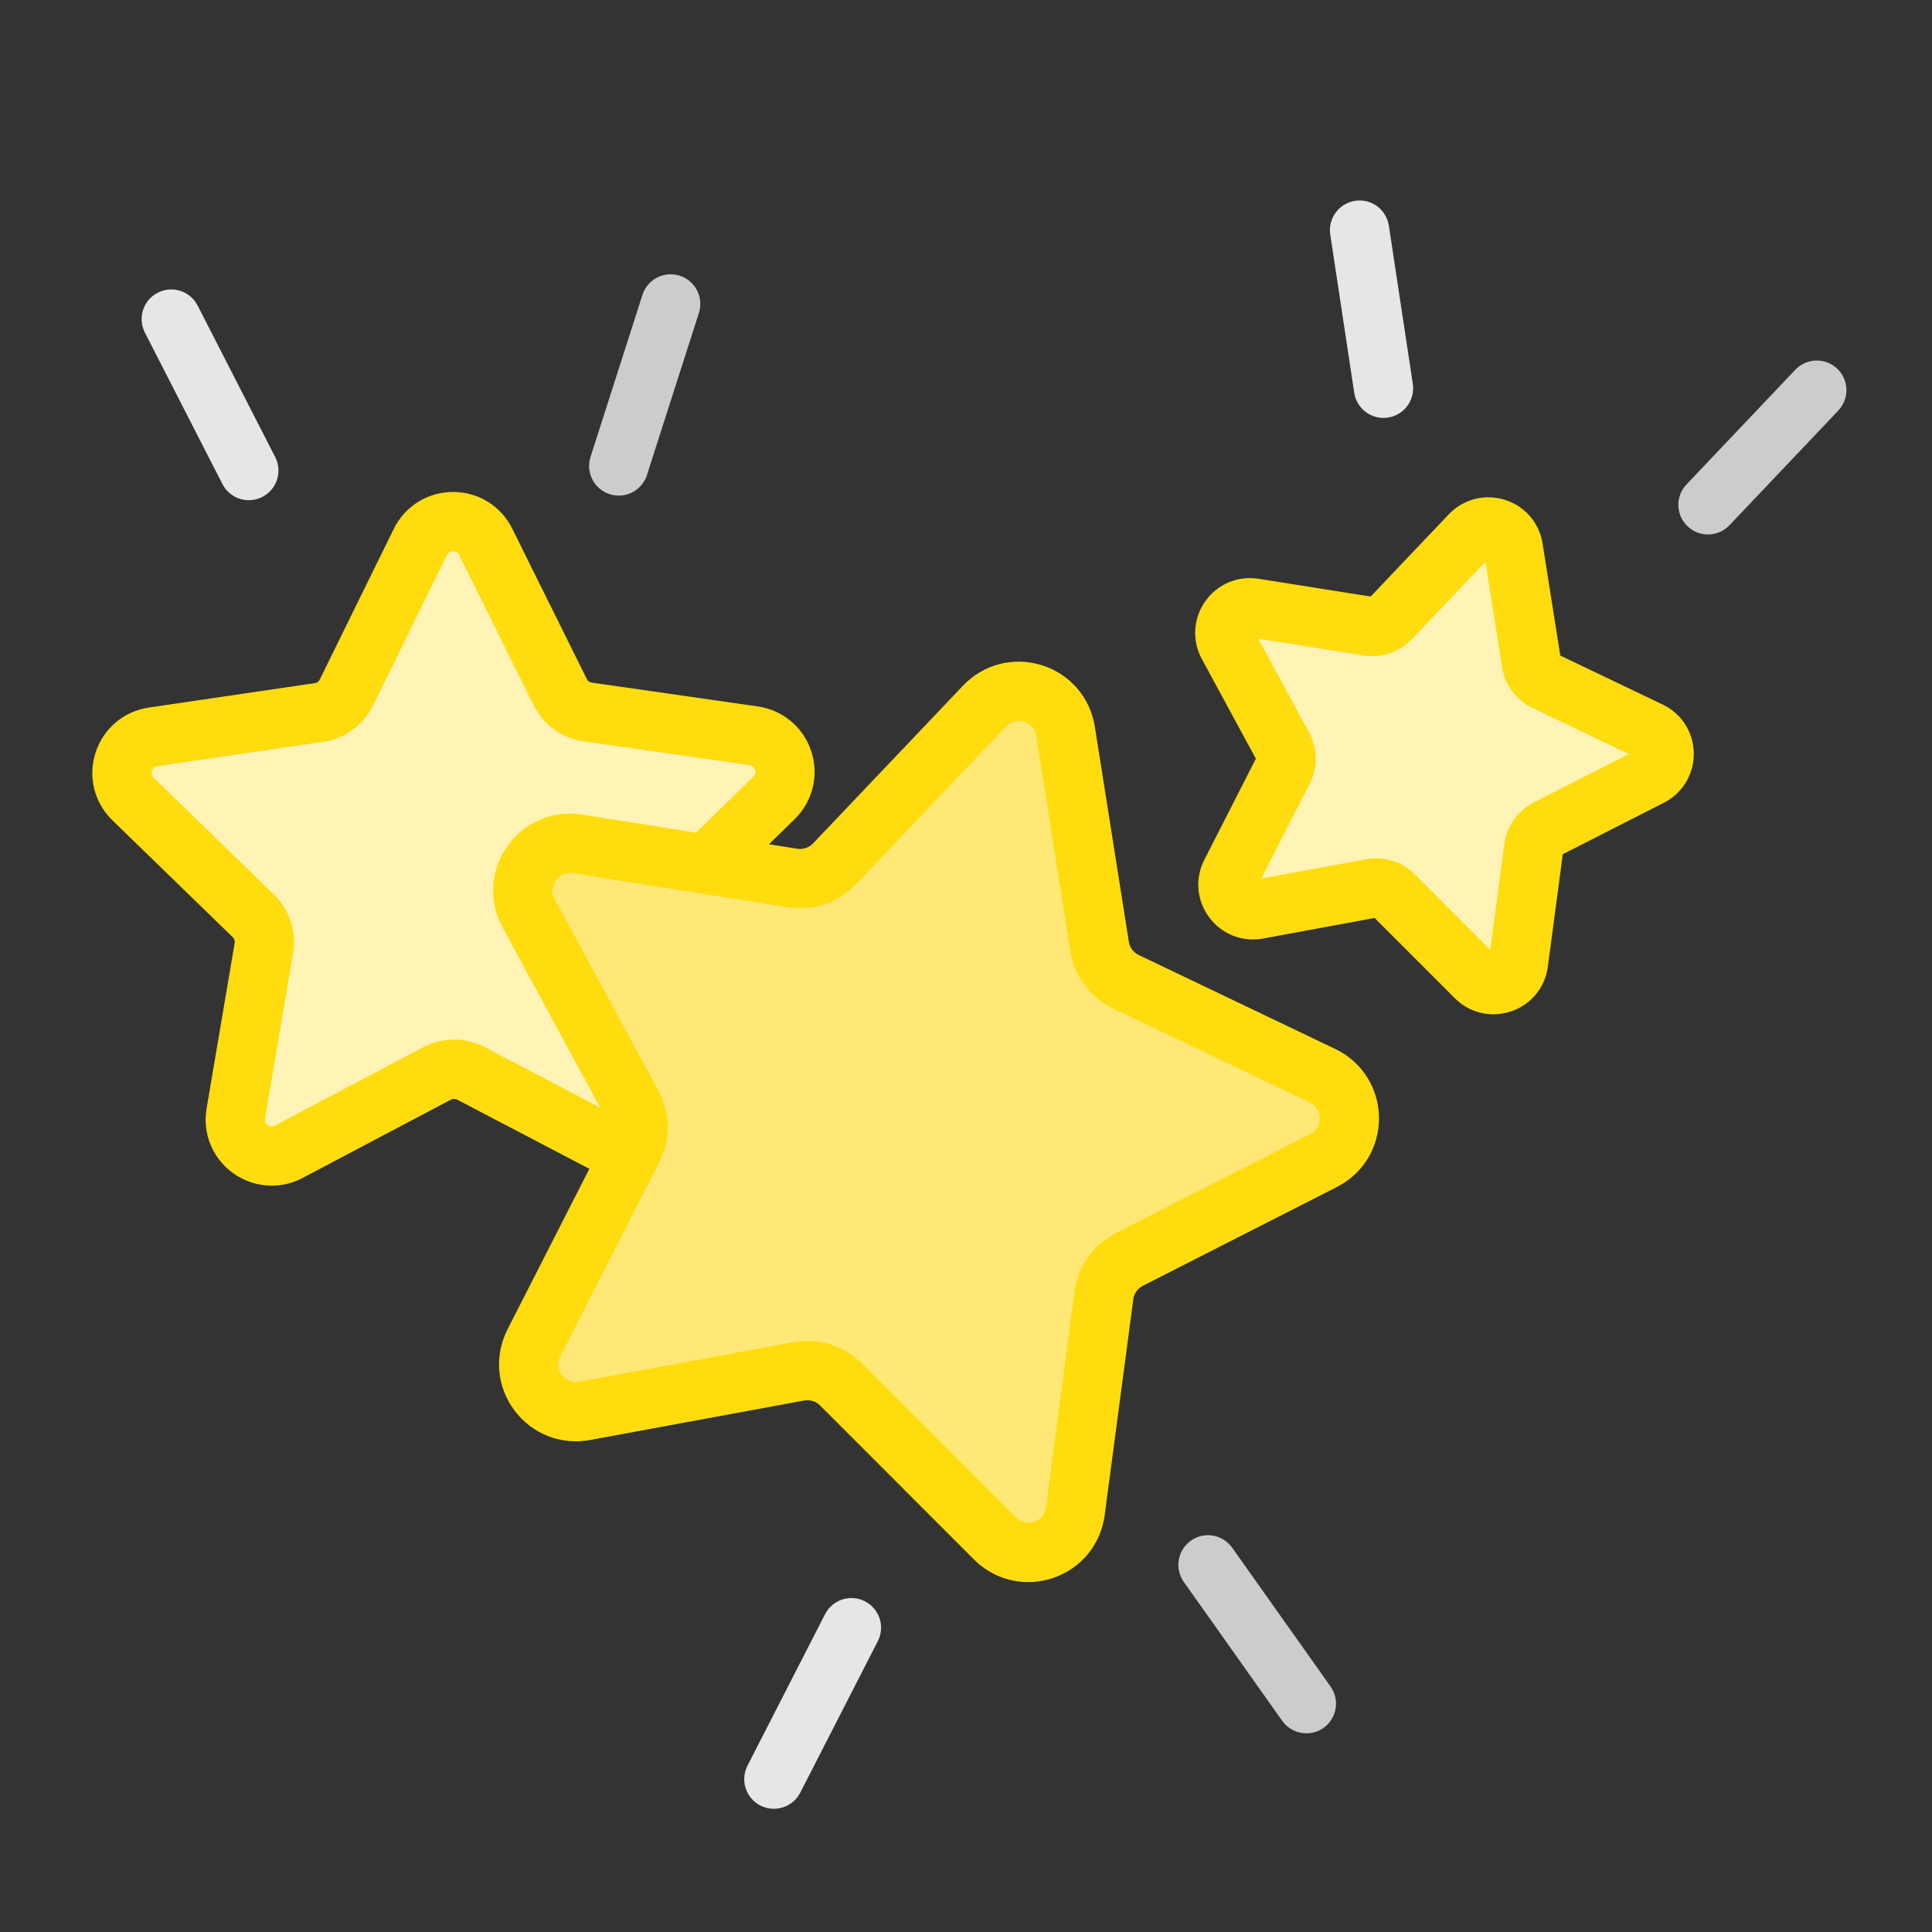 <?xml version="1.0" encoding="UTF-8" standalone="no"?>
<svg width="300px" height="300px" viewBox="0 0 300 300" version="1.1" xmlns="http://www.w3.org/2000/svg" xmlns:xlink="http://www.w3.org/1999/xlink">
    <rect x="0" y="0" width="300" height="300" fill="#333333" stroke="none"/>
    <!-- Generator: Sketch 3.8.3 (29802) - http://www.bohemiancoding.com/sketch -->
    <title>Slice 1</title>
    <desc>Created with Sketch.</desc>
    <defs></defs>
    <g id="Page-1" stroke="none" stroke-width="1" fill="none" fill-rule="evenodd">
        <g id="Imported-Layers" transform="translate(14, 31)">
            <path d="M61.422,53.138 L72.988,76.468 C73.815,78.137 75.41,79.292 77.254,79.556 L103.03,83.254 C107.67,83.92 109.534,89.62 106.182,92.898 L87.567,111.108 C86.236,112.411 85.631,114.284 85.949,116.118 L90.397,141.776 C91.198,146.396 86.354,149.929 82.198,147.753 L59.129,135.678 C57.48,134.814 55.51,134.817 53.864,135.687 L30.836,147.846 C26.69,150.035 21.833,146.519 22.617,141.897 L26.973,116.223 C27.285,114.388 26.674,112.516 25.338,111.219 L6.659,93.076 C3.295,89.809 5.137,84.103 9.778,83.42 L35.539,79.63 C37.382,79.36 38.972,78.198 39.793,76.528 L51.276,53.156 C53.344,48.948 59.34,48.938 61.422,53.138" id="Fill-1" fill="#FFF3B6"></path>
            <path d="M28.185,153.113 C26.075,153.113 23.976,152.452 22.181,151.154 C18.994,148.849 17.421,145.006 18.079,141.128 L22.436,115.453 C22.494,115.11 22.381,114.761 22.132,114.52 L3.453,96.378 C0.63,93.635 -0.371,89.607 0.839,85.862 C2.048,82.121 5.217,79.439 9.107,78.869 L34.869,75.078 C35.212,75.028 35.51,74.81 35.663,74.498 L47.145,51.127 C48.88,47.597 52.401,45.399 56.335,45.391 L56.354,45.391 C60.281,45.391 63.801,47.576 65.544,51.094 L77.112,74.425 C77.266,74.736 77.561,74.951 77.905,75 L103.683,78.698 C107.578,79.26 110.756,81.929 111.977,85.667 C113.2,89.407 112.21,93.438 109.399,96.189 L90.785,114.397 C90.537,114.64 90.423,114.991 90.483,115.333 L94.932,140.989 C95.604,144.865 94.047,148.714 90.867,151.032 C87.69,153.349 83.551,153.659 80.064,151.829 L56.993,139.755 C56.687,139.594 56.32,139.597 56.01,139.757 L32.985,151.915 C31.468,152.716 29.822,153.113 28.185,153.113 L28.185,153.113 Z M56.354,54.595 L56.351,54.595 C55.917,54.597 55.597,54.794 55.406,55.186 L43.924,78.559 C42.434,81.588 39.549,83.692 36.208,84.184 L10.446,87.973 C10.015,88.037 9.73,88.28 9.597,88.692 C9.463,89.108 9.554,89.472 9.867,89.775 L28.543,107.916 C30.966,110.271 32.075,113.662 31.511,116.993 L27.154,142.667 C27.081,143.095 27.224,143.441 27.578,143.698 C27.928,143.949 28.3,143.978 28.687,143.776 L51.715,131.616 C54.702,130.039 58.271,130.035 61.264,131.602 L84.335,143.676 C84.715,143.879 85.093,143.851 85.444,143.595 C85.797,143.339 85.936,142.992 85.863,142.561 L81.414,116.905 C80.839,113.578 81.936,110.183 84.346,107.821 L102.964,89.61 C103.275,89.306 103.364,88.941 103.229,88.528 C103.094,88.112 102.807,87.872 102.375,87.81 L76.599,84.112 C73.258,83.633 70.365,81.539 68.865,78.511 L57.3,55.181 C57.105,54.793 56.788,54.595 56.354,54.595 L56.354,54.595 Z" id="Fill-2" fill="#FFDC0D"></path>
            <path d="M151.462,82.55 L156.742,115.96 C157.121,118.349 158.65,120.4 160.831,121.443 L191.348,136.032 C196.843,138.66 196.94,146.448 191.513,149.211 L161.37,164.558 C159.215,165.657 157.737,167.744 157.42,170.142 L152.973,203.673 C152.172,209.711 144.797,212.21 140.491,207.902 L116.579,183.977 C114.87,182.266 112.428,181.506 110.049,181.944 L76.785,188.079 C70.795,189.183 66.139,182.94 68.906,177.513 L84.271,147.379 C85.369,145.225 85.337,142.668 84.186,140.541 L68.073,110.8 C65.171,105.445 69.67,99.087 75.686,100.042 L109.093,105.344 C111.482,105.723 113.904,104.902 115.571,103.148 L138.877,78.634 C143.074,74.219 150.511,76.534 151.462,82.55" id="Fill-3" fill="#FFE876"></path>
            <path d="M145.656,214.667 C142.548,214.667 139.524,213.446 137.236,211.154 L113.324,187.23 C112.684,186.589 111.772,186.312 110.884,186.47 L77.621,192.604 C73.111,193.441 68.613,191.67 65.872,187.994 C63.132,184.322 62.726,179.504 64.806,175.422 L80.172,145.29 C80.581,144.483 80.569,143.527 80.14,142.733 L64.027,112.992 C61.844,108.964 62.132,104.136 64.778,100.397 C67.426,96.655 71.887,94.776 76.407,95.497 L109.813,100.798 C110.703,100.936 111.614,100.631 112.237,99.976 L135.541,75.463 C138.701,72.144 143.381,70.929 147.753,72.288 C152.128,73.647 155.291,77.306 156.006,81.831 L161.287,115.241 C161.43,116.135 162,116.901 162.816,117.29 L193.332,131.88 C197.467,133.857 200.071,137.933 200.129,142.513 C200.186,147.095 197.684,151.234 193.6,153.313 L163.459,168.66 C162.652,169.07 162.1,169.85 161.98,170.748 L157.535,204.279 C156.934,208.823 153.863,212.556 149.521,214.026 C148.25,214.457 146.946,214.667 145.656,214.667 L145.656,214.667 Z M111.382,177.22 C114.524,177.22 117.573,178.461 119.834,180.725 L143.746,204.649 C144.837,205.741 146.085,205.472 146.568,205.308 C147.055,205.144 148.208,204.597 148.412,203.069 L152.856,169.536 C153.375,165.635 155.777,162.242 159.282,160.458 L189.423,145.109 C190.798,144.409 190.931,143.141 190.925,142.628 C190.919,142.115 190.755,140.851 189.362,140.185 L158.846,125.594 C155.297,123.897 152.812,120.564 152.198,116.677 L146.915,83.27 C146.674,81.748 145.509,81.228 145.018,81.075 C144.528,80.926 143.272,80.688 142.21,81.806 L118.906,106.319 C116.196,109.171 112.264,110.505 108.371,109.887 L74.965,104.586 C73.442,104.347 72.586,105.293 72.292,105.713 C71.996,106.132 71.385,107.253 72.12,108.608 L88.231,138.349 C90.106,141.808 90.158,145.965 88.371,149.468 L73.007,179.603 C72.306,180.976 72.944,182.082 73.25,182.495 C73.557,182.905 74.438,183.834 75.952,183.553 L109.215,177.419 C109.937,177.286 110.663,177.22 111.382,177.22 L111.382,177.22 Z" id="Fill-4" fill="#FFDC0D"></path>
            <path d="M220.988,54.121 L223.795,71.878 C223.996,73.148 224.809,74.238 225.969,74.793 L242.187,82.547 C245.108,83.943 245.16,88.083 242.275,89.551 L226.254,97.709 C225.108,98.292 224.323,99.401 224.154,100.676 L221.792,118.499 C221.365,121.708 217.444,123.037 215.157,120.746 L202.448,108.03 C201.539,107.12 200.241,106.717 198.977,106.95 L181.296,110.209 C178.113,110.797 175.637,107.479 177.108,104.593 L185.275,88.577 C185.86,87.433 185.843,86.074 185.229,84.943 L176.665,69.136 C175.123,66.289 177.515,62.911 180.712,63.417 L198.469,66.235 C199.738,66.436 201.026,66 201.911,65.069 L214.298,52.039 C216.529,49.692 220.482,50.923 220.988,54.121" id="Fill-5" fill="#FFF3B6"></path>
            <path d="M217.897,126.499 C215.682,126.499 213.53,125.629 211.901,123.998 L199.451,111.542 L182.131,114.736 C178.925,115.33 175.717,114.07 173.767,111.455 C171.818,108.841 171.526,105.41 173.008,102.504 L181.009,86.815 L172.62,71.328 C171.066,68.461 171.27,65.023 173.155,62.362 C175.038,59.699 178.213,58.364 181.434,58.873 L198.828,61.633 L210.963,48.867 C213.211,46.503 216.542,45.64 219.658,46.608 C222.773,47.576 225.024,50.182 225.532,53.403 L228.282,70.798 L244.172,78.396 C247.116,79.801 248.969,82.702 249.011,85.965 C249.05,89.226 247.271,92.173 244.364,93.652 L228.667,101.644 L226.352,119.103 C225.924,122.339 223.74,124.997 220.647,126.043 C219.742,126.35 218.814,126.499 217.897,126.499 L217.897,126.499 Z M199.687,102.282 C201.921,102.282 204.091,103.165 205.702,104.776 L217.414,116.496 L219.592,100.071 C219.962,97.292 221.672,94.876 224.169,93.607 L238.931,86.092 L223.984,78.944 C221.456,77.735 219.687,75.365 219.25,72.598 L216.662,56.232 L205.246,68.24 C203.318,70.269 200.506,71.219 197.75,70.78 L181.385,68.185 L189.276,82.751 C190.611,85.213 190.647,88.174 189.376,90.668 L181.848,105.428 L198.142,102.424 C198.656,102.329 199.173,102.282 199.687,102.282 L199.687,102.282 Z" id="Fill-6" fill="#FFDC0D"></path>
            <path d="M268.11,29.588 L251.215,47.39" id="Fill-7" fill="#E6E6E6"></path>
            <path d="M251.213,51.992 C250.075,51.992 248.937,51.573 248.046,50.728 C246.203,48.978 246.127,46.066 247.877,44.222 L264.772,26.419 C266.519,24.577 269.432,24.497 271.279,26.25 C273.122,28 273.198,30.912 271.448,32.756 L254.551,50.559 C253.648,51.512 252.433,51.992 251.213,51.992" id="Fill-8" fill="#CCCCCC"></path>
            <path d="M24.636,42.069 L12.594,18.548" id="Fill-9" fill="#F2F2F2"></path>
            <path d="M24.639,46.671 C22.968,46.671 21.355,45.756 20.541,44.166 L8.498,20.645 C7.339,18.382 8.234,15.609 10.497,14.452 C12.753,13.294 15.533,14.187 16.69,16.45 L28.733,39.97 C29.891,42.233 28.995,45.006 26.734,46.163 C26.062,46.508 25.346,46.671 24.639,46.671" id="Fill-10" fill="#E6E6E6"></path>
            <path d="M82.077,41.355 L90.143,16.192" id="Fill-11" fill="#E6E6E6"></path>
            <path d="M82.079,45.96 C81.612,45.96 81.138,45.888 80.672,45.738 C78.253,44.963 76.92,42.372 77.694,39.952 L85.76,14.787 C86.533,12.368 89.129,11.035 91.548,11.811 C93.967,12.586 95.3,15.176 94.524,17.597 L86.458,42.762 C85.834,44.713 84.024,45.96 82.079,45.96" id="Fill-12" fill="#CCCCCC"></path>
            <path d="M118.208,221.745 L106.167,245.265" id="Fill-13" fill="#F2F2F2"></path>
            <path d="M106.162,249.869 C105.456,249.869 104.74,249.706 104.07,249.361 C101.807,248.203 100.911,245.431 102.071,243.168 L114.114,219.648 C115.272,217.385 118.049,216.491 120.307,217.649 C122.568,218.807 123.464,221.581 122.304,223.842 L110.262,247.364 C109.449,248.955 107.836,249.869 106.162,249.869" id="Fill-14" fill="#E6E6E6"></path>
            <path d="M173.579,211.987 L188.854,233.549" id="Fill-15" fill="#E6E6E6"></path>
            <path d="M188.859,238.151 C187.417,238.151 185.996,237.474 185.099,236.209 L169.824,214.647 C168.356,212.573 168.845,209.702 170.919,208.232 C172.993,206.761 175.864,207.253 177.335,209.327 L192.609,230.887 C194.079,232.961 193.588,235.834 191.516,237.304 C190.707,237.876 189.779,238.151 188.859,238.151" id="Fill-16" fill="#CCCCCC"></path>
            <path d="M200.831,29.294 L197.112,4.733" id="Fill-17" fill="#F2F2F2"></path>
            <path d="M200.825,33.894 C198.589,33.894 196.627,32.262 196.282,29.982 L192.562,5.423 C192.181,2.911 193.909,0.565 196.423,0.185 C198.937,-0.205 201.281,1.532 201.661,4.044 L205.381,28.603 C205.762,31.116 204.034,33.461 201.52,33.842 C201.287,33.879 201.054,33.894 200.825,33.894" id="Fill-18" fill="#E6E6E6"></path>
        </g>
    </g>
</svg>
